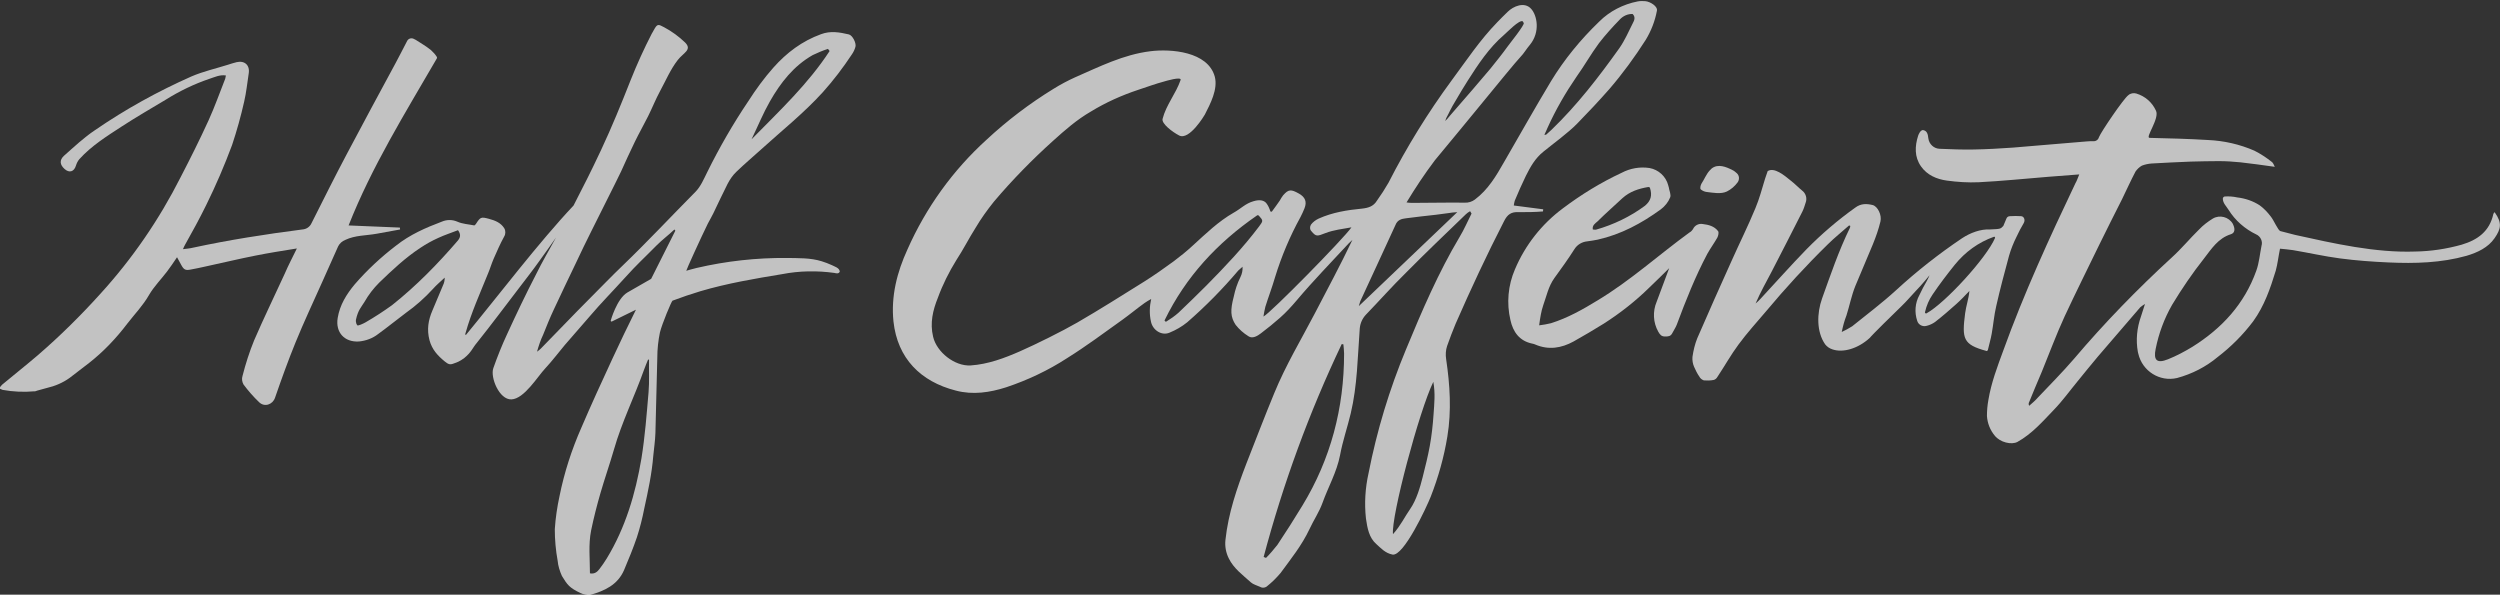 <?xml version="1.0" encoding="utf-8"?>
<!-- Generator: Adobe Illustrator 23.0.6, SVG Export Plug-In . SVG Version: 6.00 Build 0)  -->
<svg version="1.1" id="Half_Caffeinato" xmlns="http://www.w3.org/2000/svg" xmlns:xlink="http://www.w3.org/1999/xlink" x="0px"
	 y="0px" viewBox="0 0 1053.5 250.6" style="enable-background:new 0 0 1053.5 250.6;" xml:space="preserve">
<rect x="0" y="0" width="1053.5" height="250.6" fill="#333333" stroke="none"/>
<style type="text/css">
	.st0{opacity:0.7;fill:#FFFFFF;}
</style>
<title>Half_Caffeinato_White</title>
<path class="st0" d="M619.5,89c-0.7,0.4-1.3,0.8-1.8,1.3c-8.5,8.2-17,16.3-25.3,24.7c-5.8,5.7-11.2,11.8-16.8,17.6
	c-1.5,1.6-2.4,3.6-2.6,5.8c-0.9,12-1,24-3.8,35.8c-1.4,5.9-3.4,11.6-4.5,17.6c-1.4,7.2-5,13.4-7.4,20.1c-1.4,3.9-3.8,7.4-5.5,11.1
	c-3.2,6.8-7.8,12.5-12.2,18.5c-1.7,2-3.5,3.8-5.5,5.4c-0.8,0.8-2.1,1-3.1,0.4c-1.3-0.6-2.9-1-3.9-1.9c-3.4-3.1-7.2-5.8-9.3-10.1
	c-1.2-2.4-1.7-5.1-1.4-7.8c1.2-11.2,4.8-21.7,8.8-32.1c3.9-9.9,7.7-19.9,11.8-29.8c4.8-11.7,11.3-22.5,17.1-33.6
	c5.3-10.2,10.8-20.4,15.8-30.9c-0.5,0.5-1,0.9-1.5,1.4c-7.4,8-15,15.8-22,24.1c-2.2,2.6-4.5,5.1-7,7.3c-2.6,2.3-5.3,4.5-8.1,6.6
	c-1.3,1-3.5,2.4-5.2,1.2c-2.1-1.3-3.9-2.9-5.4-4.8c-2.2-3.3-2.3-6.2-0.8-11.9c0.6-2.9,1.5-5.6,2.8-8.2c0.7-1.4,1-2.9,0.9-4.4
	c-0.6,0.5-1.2,1.1-1.8,1.6c-6.6,7.8-13.8,15.1-21.5,21.8c-2.2,1.8-4.8,3.3-7.5,4.4c-3.3,1.4-7.1-1.1-7.8-4.7
	c-0.7-3.1-0.6-6.4,0.1-9.5c-1,0.5-1.9,1.1-2.8,1.7c-3.2,2.3-6.2,4.8-9.4,7.1c-7.7,5.5-15.2,11.1-23.2,16.1
	c-8,5.2-16.7,9.3-25.7,12.3c-6.9,2.2-14,3.3-21.2,1.4c-14.9-3.8-24.6-13.6-26.3-29.1c-1.1-10.7,1.5-20.8,5.9-30.4
	c7.8-17.6,19.1-33.3,33.3-46.2c8.7-8.1,18.2-15.3,28.3-21.5c2.9-1.8,5.9-3.4,9-4.8c10.3-4.5,20.4-9.6,31.7-11
	c8.7-1.1,24.3,0.1,27.2,10.7c1.4,5.3-1.9,11.5-4.2,16c-0.1,0.2-6.5,11-10.8,8.8c-2.9-1.5-7.5-5-7-7c1.5-5.9,5.6-10.6,7.6-16.4
	c0.5-1.6-6.5,0.5-6.8,0.6c-3.8,1-7.5,2.4-11.2,3.6c-6.9,2.3-13.6,5.3-19.8,9.1c-5.9,3.4-10.9,7.8-15.9,12.3
	c-8.9,8-17.3,16.6-25,25.7c-2.8,3.5-5.4,7.1-7.7,11c-2.8,4.4-5.2,9.2-8.1,13.6c-3.1,5-5.8,10.4-7.8,15.9c-2.1,5.2-3.4,10.6-2,16.4
	c1.5,6.5,9.1,12.5,15.8,12.1c7.4-0.5,14.3-3.1,20.9-6s17.7-8.4,24.1-12.1c9.5-5.5,18.8-11.4,28.1-17.2c4.3-2.7,8.4-5.6,12.5-8.6
	c2.8-2.1,5.4-4.2,8-6.6c5.5-5,10.8-10.2,17.3-13.9c2.9-1.6,5-3.9,8.3-4.8c2.6-0.8,4.4-0.4,5.4,0.8c0.8,1,1.3,2.2,1.7,3.4
	c0.1,0.2,0.3,0.3,0.5,0.2c0.1,0,0.1-0.1,0.2-0.1c1.3-1.7,2.3-3.2,3.3-4.6c0.4-0.8,0.9-1.5,1.4-2.2c2.3-2.6,3.3-2.6,6.7-0.7
	c2.6,1.5,3.4,3.4,2.3,6.2c-0.5,1.3-1.1,2.5-1.7,3.7c-4.4,8-8,16.5-10.7,25.3c-1.2,4.2-2.8,8.3-4.1,12.5c-0.3,1.3-0.6,2.7-0.8,4.1
	c2.9-1.4,33.7-32.7,37.1-37.6c-3.9,0.7-7.5,1.1-10.9,2.4c-3.6,1.4-4,1.6-6-0.8c-0.7-0.7-0.7-1.8-0.2-2.7c0.8-1.1,2-2,3.3-2.6
	c5.8-2.6,12-3.6,18.3-4.2c2.7-0.3,4.8-1,6.2-3.3c1.8-2.5,3.4-5,4.9-7.6c7.7-15.1,16.6-29.5,26.6-43.1c6.3-8.5,11.9-17,19.3-24.6
	c1.4-1.4,2.8-2.9,4.3-4.3c2.4-2.4,7.1-4.4,9.9-1.3c2.5,2.7,4,9.8-0.6,15.3c-1.3,1.5-2.5,3.6-3.9,5s-11,13.1-14.5,17.4
	c-7.2,8.8-14.4,17.5-21.6,26.2c-4.3,5.7-8.2,11.6-11.9,17.7c0.7,0.1,1.5,0.2,2.2,0.2c7.4,0,14.8-0.2,22.3-0.1
	c1.5,0.1,3.1-0.4,4.3-1.3c5.6-4.2,9-10,12.3-15.8c6.6-11.4,13-22.8,19.8-34.1c5.6-9.2,12.5-17.6,20.3-25.1
	c4.4-4.4,10.1-7.3,16.2-8.5c1.1-0.2,2.2-0.2,3.3-0.1c2,0.2,5.3,2.2,4.8,4.1c-0.8,4.3-2.4,8.4-4.7,12.2c-4.6,7.2-9.7,14.2-15.3,20.7
	c-4.4,5-8.9,9.8-13.5,14.5c-4,4.1-9.9,8.3-14.3,11.9c-3.5,2.8-5.5,6.4-7.4,10.2c-2.1,4.4-2.8,6-4.7,10.5c-0.2,0.7-0.3,1.3-0.4,2
	l12.4,1.6l-0.1,0.9c-3.4,0.3-6.8,0.3-10.2,0.3c-3.2-0.2-4.8,1-6.2,3.8c-7.3,14.2-14,28.6-20.4,43.2c-1.3,3.1-2.5,6.3-3.6,9.4
	c-0.6,1.8-0.7,3.7-0.4,5.6c1.6,10.8,2.3,21.7,0.5,32.6c-1.4,8.6-3.8,17.1-7,25.3c-1.8,4.5-11.4,25.2-16.1,24.4
	c-3.1-0.6-5-2.8-6.8-4.4c-3.1-2.7-3.8-6.7-4.4-10.8c-0.7-6.4-0.3-12.9,1.1-19.1c3.5-17.9,8.8-35.4,15.8-52.2
	c6.7-16.2,13.6-32.3,22.6-47.4c1.9-3.1,3.3-6.5,5-9.8L619.5,89z M532.5,234.7l1,0.4c1.7-1.7,3.3-3.6,4.8-5.5
	c3.6-5.4,7.1-10.9,10.5-16.5c12-19.7,17.6-41.2,17.6-64.1c0-1.3-0.2-2.6-0.3-3.9l-0.7-0.1C551.7,173.8,540.7,203.8,532.5,234.7
	L532.5,234.7z M614.1,89.4c-1.6,0.1-2.6,0.2-3.7,0.4c-1.8,0.2-3.5,0.5-5.3,0.7c-4.2,0.5-8.5,0.9-12.7,1.5c-1.8,0.2-3.5,0.7-4.3,2.7
	c-4.9,10.8-10,21.6-14.9,32.3c-0.2,0.7-0.4,1.3-0.6,2L614.1,89.4z M650.8,56.8c0.5,0,0.7,0,0.8-0.1c0.8-0.7,1.5-1.4,2.2-2
	c10.8-10.4,19.9-22.2,28.6-34.4c2.3-3.3,3.9-7,5.7-10.6c0.6-1.1,1.2-2.5-0.1-3.8c-2-0.1-4,0.8-5.4,2.3c-3.1,3.2-6.1,6.5-8.8,10
	c-3.4,4.6-6.2,9.6-9.5,14.2c-4.6,6.7-8.7,13.8-12.1,21.3C651.8,54.7,651.3,55.7,650.8,56.8L650.8,56.8z M587,225.1
	c3.3-3.7,4.8-7.1,7.3-10.7s4.1-8.9,5.2-13.3s2.2-8.7,3-13.1c0.8-4.4,1.3-8.9,1.6-13.4c0.3-4.4,0.8-8.8-0.1-13.7
	C598,173.3,586.2,217.6,587,225.1L587,225.1z M490.8,134.9c-0.2,0.3,0.4,0.8,0.7,0.6c1.8-1.1,3.5-2.3,5.1-3.7
	c4-3.8,7.9-7.6,11.8-11.5c7.8-7.9,15.5-16,22.2-24.9c1.7-2.3,1.8-2.4-0.1-4.5c-0.2-0.2-0.6-0.3-0.8-0.1
	C513,102.3,499.7,116.6,490.8,134.9z M642.1,9.7L641.7,9c-1.4-0.9-6.8,4.8-7.9,5.7c-6.3,5.4-10.9,12.4-15.3,19.3
	c-1.8,2.8-3.5,5.7-5.2,8.6c-0.8,1.3-1.6,2.7-2.3,4.1c-0.3,0.7-0.7,1.4-1,2c-0.4,0.7-0.8,1.5-1,2.3c0.6-0.6,1.3-1.3,1.8-2l1.9-2.2
	c5.1-5.9,10.3-11.8,15.3-17.8c2.5-3.1,5-6.2,7.3-9.4C636.1,18.5,642.6,10.4,642.1,9.7z"/>
<path class="st0" d="M876.2,73.5c-4.8,0.4-8.9,0.7-13,1c-9.8,0.8-19.6,1.8-29.4,2.3c-4.5,0.2-9-0.1-13.4-0.7
	c-4.3-0.6-8.3-2.3-10.9-6c-2.8-4-2.6-8.5-1.2-12.9c0.3-0.9,1-2.3,2-2.4c1.8,0.3,2.1,1.7,2.3,3.5c0.3,2.4,2.3,4.3,4.7,4.4h0
	c4.8,0.2,9.6,0.4,14.5,0.3c5.5-0.1,11-0.4,16.5-0.8c10.3-0.8,20.6-1.8,31-2.6c0.9-0.1,1.8-0.1,2.8-0.1c1.1,0.1,2.1-0.6,2.4-1.7
	c0.8-2.1,10.4-16.3,12.4-17.7c0.9-0.8,2.2-1,3.3-0.7c3.7,1.1,6.7,3.7,8.3,7.2c1.7,3.2-4.6,11.4-2.7,11.5c8.2,0.2,16.4,0.4,24.6,0.9
	c6.8,0.3,13.4,1.8,19.6,4.5c2.6,1.3,5,2.9,7.3,4.7c0.6,0.4,0.9,1.3,1.3,2.1c-5.1-0.7-9.8-1.4-14.5-1.9c-3-0.3-6-0.5-9.1-0.5
	c-3.9,0-7.8,0.1-11.8,0.2c-5.5,0.2-11,0.5-16.5,0.8c-1.4,0.1-2.8,0.4-4.1,0.9c-1.1,0.6-2,1.5-2.7,2.5c-2,3.8-3.8,7.8-5.7,11.7
	c-3.2,6.4-6.5,12.8-9.6,19.2c-4.9,10.1-9.9,20.1-14.6,30.2c-3.5,7.6-6.4,15.5-9.6,23.3c-1.8,4.2-3.6,8.5-5.3,12.7
	c-0.3,0.5-0.3,1.1,0,1.6c1.2-1.1,2.5-2.1,3.5-3.3c5.2-5.5,10.5-10.8,15.4-16.5c12.8-15.1,26.6-29.3,41.2-42.7
	c4.1-3.7,7.6-8,11.5-11.8c1.7-1.8,3.7-3.3,5.8-4.6c2.9-1.7,6.7-0.7,8.4,2.2c0.1,0.2,0.2,0.5,0.3,0.7c0.7,1.7,0.5,3.2-1.1,3.7
	c-5.4,1.7-8.2,6.2-11.3,10.2c-4.9,6.2-9.4,12.8-13.5,19.6c-3.3,5.8-5.6,12-6.9,18.5c-1,4.8,0.5,6.3,5.2,4.4
	c3.5-1.4,6.9-3.2,10.2-5.2c12.5-7.8,22-18.1,27-32.1c1.2-3.3,1.5-7,2.2-10.5c0.6-1.9-0.4-4-2.2-4.8c-4.8-2.3-8.9-5.9-11.7-10.4
	c-1-1.6-2.3-2.7-2.4-4.6c0-0.5,0.3-0.9,0.8-1c1.8-0.1,3.5,0,5.3,0.4c3.4,0.4,6.6,1.5,9.4,3.3c1.8,1.3,3.3,2.9,4.6,4.6
	c1.5,1.8,3.1,6,4.2,6.3c2.1,0.5,4.1,1.1,6.2,1.6c16.3,3.6,33.8,7.6,50.6,7c6.6-0.1,13.2-1.1,19.6-2.9c6.7-2,11.7-5.6,13.3-12.9
	c0.1-0.2,0.2-0.4,0.3-0.6c0.1-0.1,0.2-0.1,0.3-0.1c3.2,4.5,2.6,7-0.1,10.9s-7.1,6-11.8,7.4c-10.7,3-21.7,3.3-32.8,2.8
	c-6.8-0.3-13.7-0.8-20.5-1.7s-13.3-2.4-19.9-3.5c-1.8-0.3-3.7-0.4-5.4-0.6c-0.7,3.4-1,6.4-1.8,9.3c-2.3,7.5-4.8,14.8-9.5,21.3
	c-4.3,5.7-9.3,10.7-14.9,15c-5,4.2-10.9,7.2-17.2,8.9c-7.3,1.7-14.6-2.9-16.3-10.2c-0.1-0.3-0.1-0.5-0.2-0.8
	c-0.9-5-0.4-10.1,1.3-14.9c0.5-1.6,1-3.2,1.7-5.3c-0.7,0.4-1.4,0.9-2,1.4c-5.9,6.9-11.9,13.8-17.8,20.7c-3,3.5-5.8,7.1-8.7,10.6
	c-3.3,4-6.3,8.2-9.9,11.9c-4.7,4.9-9.2,10.1-15.3,13.5c-2.5,1.4-7.4,0.2-9.6-2.6c-2-2.4-3.1-5.3-3.3-8.3c0-2.2,0.2-4.5,0.6-6.7
	c1.2-7.3,3.8-14.1,6.3-20.9c8.7-24.1,19.4-47.4,30.4-70.5C875.1,76.4,875.5,75.2,876.2,73.5z"/>
<path class="st0" d="M125.1,104.7c-6.2,1-11.9,1.9-17.4,3c-7.1,1.4-14.1,3.1-21.1,4.6c-2.1,0.5-4.2,0.9-6.3,1.3s-2.8,0.1-3.9-1.9
	c-0.5-1-1.1-2-1.8-3.3c-1.5,2.2-2.8,4.2-4.2,6c-2.5,3.3-5.5,6.3-7.6,9.9c-2.5,4.4-6,8-9.1,12c-4.7,6.2-10,11.8-16.1,16.6
	c-2.7,2.1-5.4,4.2-8.2,6.3c-2.9,2.1-6.2,3.5-9.7,4.3c-1.3,0.4-2.7,0.7-4,1.1c-0.4,0.1-0.9,0.4-1.2,0.3c-4.5,0.4-9,0.2-13.4-0.6
	c-0.5-0.2-0.9-0.4-1.4-0.6c0.3-0.6,0.7-1.1,1.2-1.6c4.9-4.1,10-8.1,14.9-12.3c9.4-8.1,18.2-16.8,26.5-26
	C55.8,109,67.1,92.5,76.1,74.7c4.1-7.9,8.1-15.9,11.8-24c2.6-5.7,4.7-11.7,7-17.5c0.1-0.5,0.2-0.9,0.3-1.4c-2.6-0.4-4.7,0.7-6.9,1.4
	c-6.5,2.2-12.7,5.2-18.6,8.9c-6.2,3.7-12.4,7.3-18.4,11.2c-6.3,4.1-12.7,8.1-17.8,13.7c-0.7,0.8-1.2,1.8-1.5,2.8
	c-0.8,2.6-2.8,3.2-4.8,1.4s-2.2-3.7-0.3-5.5c4.3-3.8,8.4-7.7,13.2-10.9c12.8-8.8,26.4-16.3,40.6-22.6c4.9-2.1,10.2-3.3,15.3-4.9
	c1.2-0.4,2.5-0.8,3.7-1.1c3.4-0.8,5.7,1.3,5.1,4.8c-0.6,3.9-1,7.9-1.9,11.8c-1.4,6.2-3.1,12.3-5.1,18.3c-3.2,8.6-6.8,17-10.9,25.3
	c-2.8,5.7-5.8,11.2-8.9,16.7c-0.3,0.5-0.5,1-0.9,1.9c1.6-0.2,2.9-0.3,4.1-0.6c15.3-3.3,30.7-5.7,46.2-7.7c1.7-0.1,3.2-1.1,3.9-2.7
	c4.9-9.7,9.7-19.4,14.8-29c6.8-12.9,13.7-25.6,20.6-38.4c1.6-3.1,3.3-6.2,4.9-9.4c0.5-0.9,1.6-1.3,2.6-0.9c0.3,0.2,0.7,0.3,1,0.5
	c2.2,1.4,4.4,2.7,6.4,4.3c1,0.9,1.8,1.8,2.5,2.9c0.1,0.2,0.1,0.4,0,0.6c-13.4,23.1-27.4,45.6-37.2,70.4l21.6,0.9l0.1,0.8l-9.9,1.8
	c-4.4,0.8-9,0.6-13.2,2.6c-1.3,0.5-2.4,1.5-3,2.7c-2.2,5-4.5,10-6.7,15c-3.8,8.5-7.8,17-11.3,25.6c-3.1,7.6-5.9,15.4-8.6,23.2
	c-1,2.9-4.4,4.1-6.7,1.9c-2.4-2.3-4.6-4.8-6.6-7.5c-0.6-1.1-0.8-2.4-0.4-3.6c1.3-5.1,2.9-10.1,4.9-15c4.1-9.5,8.6-18.7,12.9-28.1
	C121.5,111.8,123.2,108.6,125.1,104.7z"/>
<path class="st0" d="M779.2,95c-3,2.7-6.2,5.2-9,8c-9.2,9-17.8,18.4-26,28.2c-3.9,4.6-8,9.1-11.6,14c-3.2,4.3-5.8,9-8.8,13.5
	c-0.4,0.7-0.9,1.2-1.6,1.4c-1.4,0.3-2.8,0.3-4.2,0.2c-0.8-0.3-1.5-0.8-1.9-1.6c-0.9-1.3-1.6-2.7-2.2-4.1c-0.6-1.3-0.8-2.8-0.7-4.2
	c0.4-2.7,1-5.3,2-7.8c4.7-10.9,9.6-21.8,14.5-32.7c3.3-7.4,6.9-14.6,10-22.1c1.7-4,2.8-8.3,4.1-12.5c0.3-1,0.7-2,1.1-3.2
	c2.8-1.7,6.9,1.7,9.7,4c1.7,1.3,3.2,2.9,4.8,4.2c1.6,1.2,2.2,3.3,1.5,5.1c-0.4,1.3-0.8,2.6-1.4,3.8c-4.3,8.5-8.6,16.9-13,25.4
	c-2.3,4.4-4.7,8.6-6.7,13.3c0.7-0.6,1.4-1.2,2-1.9c6.5-7,12.8-14.1,19.5-21c6.3-6.4,13.2-12.3,20.5-17.5c2.4-1.8,4.8-1.7,7.3-1.1
	c2.1,0.5,4,4.2,3.3,7c-0.8,3.3-1.9,6.4-3.2,9.6c-2.4,5.9-5,11.7-7.4,17.6c-1.6,4-2.4,8.2-3.7,12.3c-0.9,2.3-1.5,4.6-2,7
	c1.5-0.7,3-1.5,4.4-2.4c6.2-5,12.6-9.8,18.5-15.2c8.7-8,18-15.3,27.8-21.9c3.5-2.3,7.8-3.9,11.7-3.7c4.5-0.2,4.5-0.2,5.7-1.5
	c0.4-1,0.8-1.9,1.3-3.1c0.2-0.6,0.8-1,1.5-1c1.6-0.1,3.1-0.1,4.7,0c1.3,0.1,1.8,1.7,1.1,2.9c-1.7,2.9-1.5,2.7-3,5.7
	c-1.3,2.6-2.4,5.3-3.2,8.1c-1.9,7-3.8,14.1-5.4,21.2c-0.9,3.8-1.2,7.7-1.9,11.6c-0.4,2.3-1.1,4.6-1.6,6.8c-0.1,0.3-0.3,0.6-0.6,0.5
	c-9.9-2.7-10.4-5.1-9-15.9c0.4-3.1,1.5-6.1,1.8-9.4c-1.8,1.9-3.6,3.8-5.5,5.5c-2.9,2.6-5.9,5.2-9,7.6c-1,0.7-2.2,1.3-3.5,1.6
	c-1.7,0.5-3.5-0.4-4-2.1c-1.2-3.6-0.9-7.5,0.9-10.8c1-2.1,2-4.1,3.2-6.1c0.4-0.6,1.1-2.3,1.1-2.3s-3.5,4.3-5.8,6.6
	c-2,2.1-3.9,4.4-6,6.4c-2.8,2.7-12.5,12.2-13.4,13.4c-4.9,4.5-11.3,6.4-15.8,4.8c-1.2-0.4-2.2-1.1-3-2.1c-3.7-5.3-3.5-13.1-1.3-19.3
	c3.6-10,7-20.1,11.7-29.7c0.1-0.3,0.2-0.6,0.2-0.9L779.2,95z M840.2,99.8c-6.5,2.3-12.1,6.4-16.4,11.7c-3.3,4.1-6.5,8.3-9.4,12.6
	c-1.5,2.2-2.6,4.7-3.2,7.4c-0.1,0.3,0.1,0.5,0.4,0.6c0.1,0,0.2,0,0.3-0.1c7.8-4.3,25.2-23.3,28.8-31.7c0.1-0.2-0.1-0.5-0.3-0.6
	C840.4,99.8,840.3,99.8,840.2,99.8L840.2,99.8z"/>
<path class="st0" d="M703.4,113c-3.1,3.1-5.7,5.6-8.4,8.2c-5.8,5.7-12.3,10.8-19.2,15.2c-4.2,2.6-8.4,5.1-12.7,7.5
	c-5.1,2.8-10.5,3.7-16.1,1.3c-0.4-0.2-0.8-0.3-1.3-0.4c-5.4-1.1-8.1-4.9-9.2-9.9c-1.7-7.2-1-14.7,1.9-21.4
	c4.3-10.2,11.3-19.1,20.2-25.7c7.7-5.8,16-10.9,24.8-15c3.6-1.9,7.7-2.6,11.7-2c3.8,0.7,6.9,3.5,7.9,7.3c0,0.2,0.1,0.4,0.2,0.7
	c0.2,1.5,1.1,3.3,0.6,4.4c-0.8,2-2.2,3.7-3.9,5c-8.1,5.9-16.8,10.6-26.7,12.8c-1.4,0.3-2.9,0.5-4.3,0.7c-2.2,0.2-4.3,1.4-5.5,3.4
	c-2.6,4.1-5.5,8.1-8.4,12.1c-2.5,3.5-3.3,7.6-4.7,11.5c-0.4,1.3-0.8,2.6-1,3.9c-0.3,1.3-0.4,2.6-0.7,4.5c1.7-0.2,3.4-0.5,5-0.9
	c7-2.2,13.4-5.8,19.6-9.6c13.8-8.3,25.8-19.2,38.7-28.6c0.6-0.3,1.1-0.8,1.5-1.4c0.7-1.6,2.4-2.5,4.1-2.2c2.5,0.3,4.9,0.9,6.5,3
	c0.4,0.5,0.1,1.9-0.3,2.7c-1.3,2.3-2.9,4.5-4.2,6.8c-5.1,9.6-9.1,19.7-12.9,29.9c-0.5,1.3-1.3,2.4-1.9,3.6c-0.7,1.4-1.8,1.4-3.1,1.4
	c-1.5,0-2.1-0.8-2.8-2c-2.2-3.9-2.4-8.6-0.7-12.6C699.9,122.5,701.5,118.1,703.4,113z M695.3,79.2c-0.1-0.3-0.4-0.4-0.7-0.4
	c-4.1,0.7-7.8,1.9-10.9,4.7c-3.5,3.3-7.1,6.4-10.5,9.8c-0.9,0.8-2.3,1.6-2,3.4c0.4,0.1,0.8,0.1,1.3,0.1c7.4-2.1,14.5-5.5,20.7-10.1
	C695.7,84.6,696.3,82.3,695.3,79.2z"/>
<path class="st0" d="M357.7,14.5c-3.9-0.9-7.7-1.6-11.7-0.1c-8,2.9-14.5,7.8-20.1,14.1c-3.9,4.4-7.4,9.2-10.6,14.2
	c-6.4,9.5-12.1,19.4-17.2,29.7c-1.5,3-2.8,6.2-5.1,8.5c-10.2,10.3-20.1,20.9-30.6,31c-3.9,3.7-10.4,10.4-14.2,14.2
	c-6.8,6.8-13.5,13.9-20.3,20.8c-0.5,0.5-1,0.9-1.6,1.3c0.7-2.5,1.5-4.9,2.6-7.2c1.4-3.5,2.8-7,4.4-10.4c3.1-6.7,6.3-13.3,9.5-20
	c2.1-4.4,4.1-8.7,6.3-13c3.3-6.6,6.6-13.2,9.9-19.8c0.9-1.8,1.8-3.7,2.7-5.5c1.9-4.2,3.8-8.4,5.8-12.5c1.8-3.7,3.8-7.2,5.6-10.8
	s3.2-7.2,5.1-10.7c2.4-4.4,4.3-9,7.4-13c2.4-3.1,6.2-4.3,3.1-7.4c-2.6-2.5-5.6-4.7-8.8-6.4c-2.6-1.4-2.9-1.5-4.4,1.2
	c-0.3,0.5-0.5,1-0.8,1.4c-3.3,6.4-6.3,13-9,19.8c-3.9,9.9-7.9,19.7-12.4,29.3c-4.8,10.2-6.6,13.6-11.6,23.4
	c-14.7,15.6-31.7,38-45.4,54.6c-0.4-0.3-0.2-0.7-0.1-0.9c2.4-8.6,6.1-16.7,9.4-24.9c0.9-2.1,1.5-4.2,2.4-6.3
	c1.4-3.2,2.8-6.4,4.5-9.5c0.6-1,0.6-2.4,0-3.4c-1.5-2.4-3.9-3.3-6.5-4c-3.3-0.9-3.6-0.7-5.4,2.1c-0.2,0.3-0.4,0.5-0.7,0.7
	c-2.4-0.5-5-0.6-7.2-1.6c-2.1-0.9-4.4-0.9-6.5,0c-6.9,2.6-13.5,5.5-19.3,10.1c-6.3,4.8-12.2,10.3-17.4,16.3
	c-3.5,4.2-6.3,8.7-7.2,14.2c-1,6.1,2.9,10.3,9,9.9c2.9-0.3,5.7-1.3,8-3.1c4-2.9,7.8-6,11.8-9c4.1-2.9,7.9-6.3,11.3-10
	c1.5-1.7,3.3-3.2,5-4.8c0,1.1-0.2,2.2-0.7,3.2c-1.5,3.6-3,7.1-4.5,10.7c-1.7,4-2.4,7.9-1.2,12.5c1.1,4,3.5,6.5,6.4,8.9
	c1.6,1.3,2.3,1.5,4,0.8c2.8-0.9,3.6-1.9,4.1-2.1c3.3-2.7,3.4-4.1,5.5-6.6c6-7.5,11.8-15.3,17.7-23c2.9-3.8,5.8-7.5,8.5-11.3
	c2.4-3.3,4.8-6.7,7.1-10c-2.8,5.1-5.8,10.2-8.4,15.5c-4.3,8.3-8.3,16.7-12.2,25.2c-2.2,4.7-4.1,9.5-5.8,14.3
	c-1.4,3.9,2.5,13.4,7.6,13.2c5.4-0.2,11-9.6,14.3-13.1c2.9-3.1,5.5-6.6,8.2-9.8c3.5-4.1,7.1-8.1,10.6-12.2c4.5-5.3,9.9-10.8,14.6-16
	c5.5-6.1,7.8-8,13.5-13.8c2.5-2.5,5-4.3,7.5-6.7l0.4,0.5c-0.6,1.1-9.6,19.1-10.2,20.3l-10.1,5.8c-4.4,2.7-6.9,11.7-6.9,11.7
	c-0.1,0.2,0,0.4,0.2,0.5c0.1,0,0.2,0,0.2,0l10.2-5c-3.7,7.4-6.4,13.1-9.9,20.6c-4.5,9.7-8.9,19.3-13.1,29.1
	c-4.1,9.3-7.2,18.9-9.2,28.8c-1,4.6-1.7,9.3-2,14c0,4.4,0.4,8.9,1.2,13.3c0.2,2.2,0.9,4.4,1.8,6.4c2.3,3.8,3.2,5,7.8,7.2
	c1.3,0.6,2.7,0.9,4.1,0.8c6-1.7,11.6-4.2,14.3-10.5c1.9-4.5,3.8-9.1,5.4-13.8c1.3-4,2.3-8,3.1-12.1c1.6-7.3,3.2-14.7,3.8-22.2
	c0.3-3.2,0.8-6.4,0.9-9.6c0.3-10.6,0.5-21.3,0.8-31.9c0-3.5,0.4-7.1,1.1-10.5c0.9-3.7,4.9-13.2,5.3-13.4c4.8-1.8,7-2.5,11.8-4
	c11.2-3.3,22.9-5.3,34.5-7.2c7.2-1.4,14.6-1.5,21.9-0.5c0.5,0.1,1.9,0.6,2.3-0.6c-0.2-1.6-2.3-2.1-3.4-2.7c-1.4-0.6-2.8-1.2-4.2-1.6
	c-4.8-1.5-9.8-1.3-14.7-1.4c-12.8-0.1-25.5,1.3-38,4.2c-1.4,0.3-4.4,1.2-4.4,1.2c0.1-0.6,6.1-13.8,9.1-19.9c0.7-1.4,1.6-2.8,2.3-4.3
	c2-4.1,3.9-8.3,6-12.4c1-1.9,2.2-3.7,3.8-5.2c3.3-3.2,6.9-6.2,10.3-9.3c8.7-7.9,18-15.3,26-24.1c4.5-5,8.6-10.4,12.3-16
	c0.7-1,1.2-2.1,1.5-3.2C360.9,18.2,359.3,14.9,357.7,14.5z M193,101.3c-8.5,9.9-17.6,19.2-27.8,27.3c-3.6,2.6-7.3,5-11.1,7.2
	c-1,0.6-3.3,1.6-3.5,1.3l-0.4-0.6c-0.2-0.6-0.3-1.2-0.2-1.8c0.9-4.1,2.2-5.2,3.6-7.5c1.7-3,3.8-5.7,6.2-8.1
	c5.5-5.3,11-10.5,17.4-14.7c2.4-1.6,4.9-3,7.6-4.2c2.6-1.2,5.4-2.1,8.2-3.2C194,98.4,194.3,99.7,193,101.3z M273.3,165.3
	c-0.8,9.3-1.5,18.7-3,27.9c-2.5,14.8-6.7,29.1-14.6,42.1c-1,1.6-2,3.1-3.1,4.5c-0.9,1.2-2.1,2.2-4,1.8c0-6-0.7-12.1,0.5-18.1
	c1.1-5.3,2.4-10.4,3.9-15.6c1.8-6.2,3.9-12.2,5.7-18.4c3.3-11.6,8.7-22.4,12.7-33.7c0.5-1.4,1.1-2.8,1.7-4.3l0.4,0.1
	C273.4,156,273.7,160.7,273.3,165.3L273.3,165.3z M316.7,58.7c2.8-5.8,4.9-11,7.7-15.9c4.5-7.9,10-15,18.1-19.6
	c2.1-1,4.2-1.9,6.4-2.6l0.7,0.9C340.6,35.3,328.7,46.5,316.7,58.7z"/>
<path class="st0" d="M720.5,71.8c0.3-0.3,0.5-0.5,0.8-0.8c2.7-2.1,6.1-0.7,8.8,0.7c0.7,0.3,1.2,0.8,1.8,1.3c1.1,1,1.2,2.7,0.3,3.9
	c-1.2,1.6-2.7,2.9-4.5,3.8c-2.5,1.2-5.9,0.5-8.5,0.2c-0.9-0.1-1.8-0.5-2.5-1.1c-0.4-0.4-0.1-1.7,0.3-2.4
	C718.2,75.6,719,73.4,720.5,71.8z"/>
</svg>
